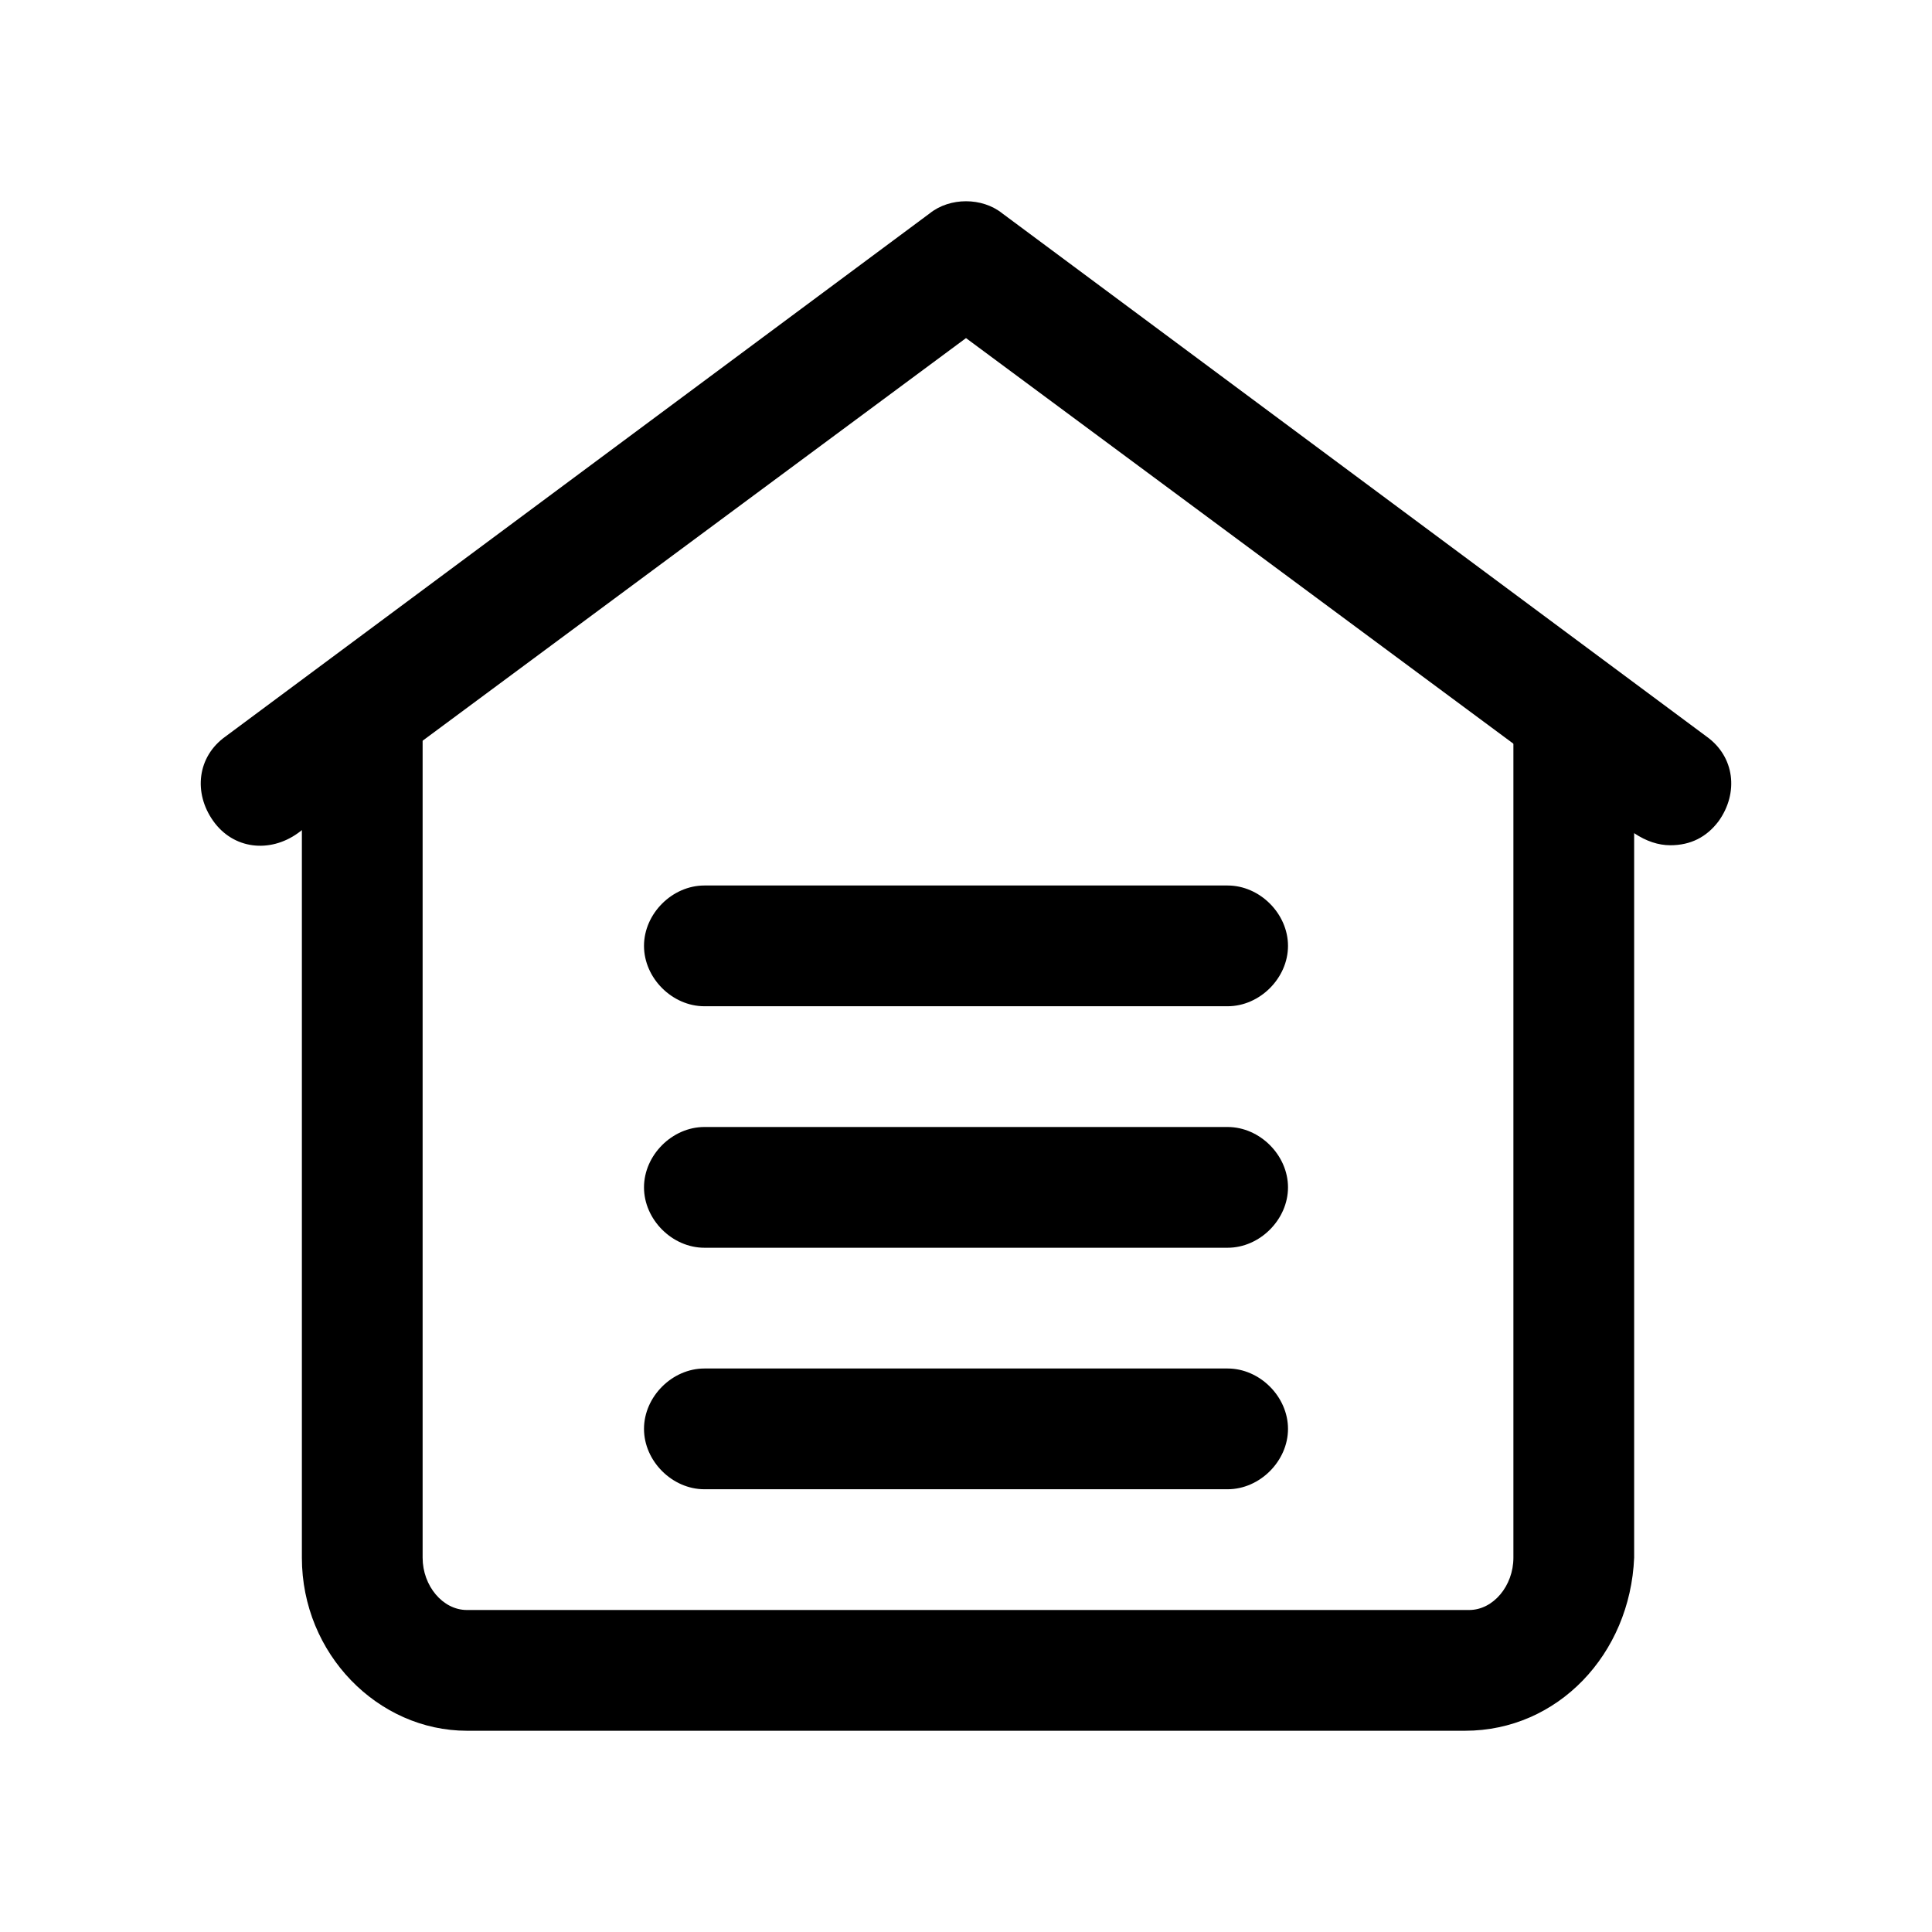 <?xml version="1.0" standalone="no"?><!DOCTYPE svg PUBLIC "-//W3C//DTD SVG 1.1//EN" "http://www.w3.org/Graphics/SVG/1.1/DTD/svg11.dtd"><svg t="1606457558534" class="icon" viewBox="0 0 1024 1024" version="1.1" xmlns="http://www.w3.org/2000/svg" p-id="2299" xmlns:xlink="http://www.w3.org/1999/xlink" width="200" height="200"><defs><style type="text/css"></style></defs><path d="M776.533 917.333H247.467c-46.933 0-87.467-40.533-87.467-91.733V384c0-17.067 14.933-32 32-32s32 14.933 32 32v441.6c0 14.933 10.667 27.733 23.467 27.733h531.2c12.8 0 23.467-12.8 23.467-27.733V384c0-17.067 14.933-32 32-32s32 14.933 32 32v441.6c-2.133 51.2-40.533 91.733-89.6 91.733z" p-id="2300"></path><path d="M885.333 448c-6.4 0-12.8-2.133-19.2-6.4L512 179.2 157.867 441.6c-14.933 10.667-34.133 8.533-44.8-6.4s-8.533-34.133 6.4-44.8l373.333-277.333c10.667-8.533 27.733-8.533 38.4 0l373.333 277.333c14.933 10.667 17.067 29.867 6.4 44.8-6.4 8.533-14.933 12.8-25.6 12.8zM650.667 533.333h-277.333c-17.067 0-32-14.933-32-32s14.933-32 32-32h277.333c17.067 0 32 14.933 32 32s-14.933 32-32 32zM650.667 661.333h-277.333c-17.067 0-32-14.933-32-32s14.933-32 32-32h277.333c17.067 0 32 14.933 32 32s-14.933 32-32 32zM650.667 789.333h-277.333c-17.067 0-32-14.933-32-32s14.933-32 32-32h277.333c17.067 0 32 14.933 32 32s-14.933 32-32 32z" p-id="2301"></path></svg>